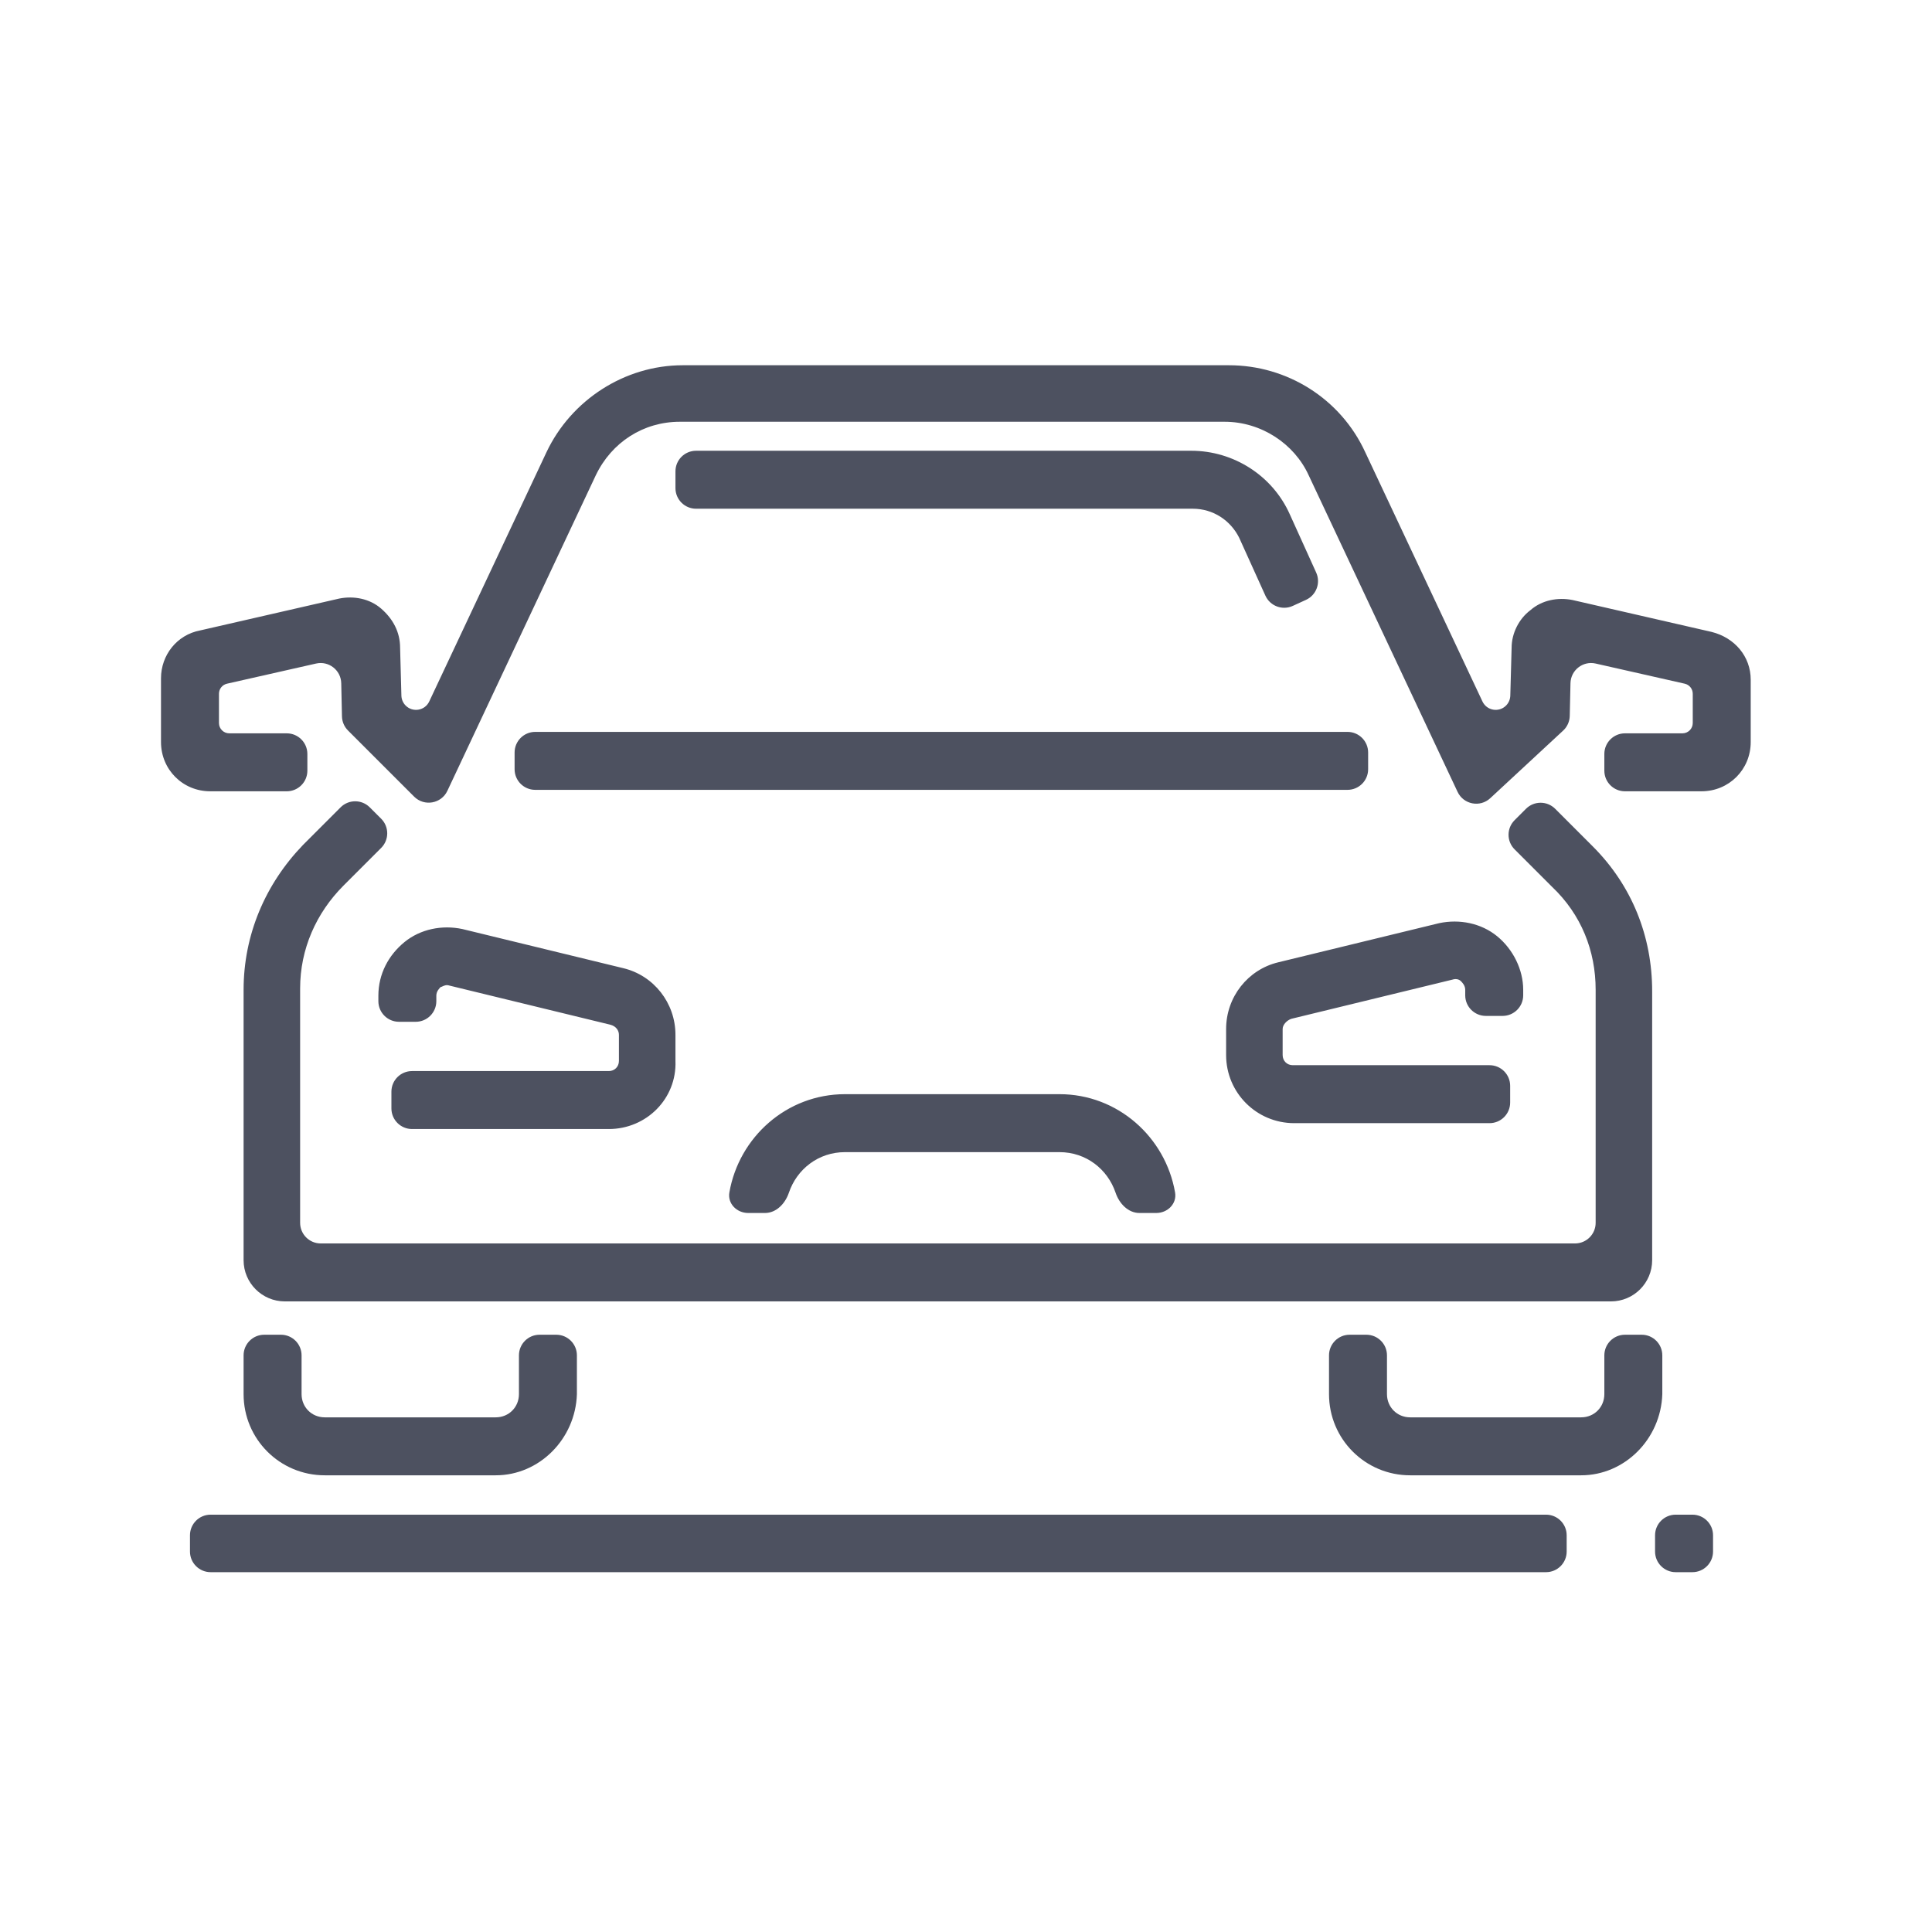 <svg width="96" height="96" viewBox="0 0 96 96" fill="none" xmlns="http://www.w3.org/2000/svg">
<g clip-path="url(#clip0)">
<path fill-rule="evenodd" clip-rule="evenodd" d="M72.426 39.347C72.721 39.975 73.542 40.134 74.05 39.662L77.673 36.302C77.876 36.114 77.994 35.85 78 35.573L78.036 33.949C78.05 33.301 78.654 32.828 79.286 32.971L83.712 33.972C83.946 34.025 84.112 34.233 84.112 34.472V35.927C84.112 36.21 83.882 36.439 83.599 36.439H80.744C80.178 36.439 79.719 36.898 79.719 37.464V38.295C79.719 38.861 80.178 39.319 80.744 39.319H84.544C85.912 39.319 86.992 38.239 86.992 36.871V33.775C86.992 32.623 86.2 31.687 85.048 31.399L78.135 29.814C77.415 29.67 76.623 29.814 76.047 30.318C75.471 30.75 75.111 31.471 75.111 32.191L75.046 34.565C75.041 34.751 74.965 34.928 74.834 35.06C74.478 35.416 73.877 35.311 73.662 34.855L67.838 22.47C66.614 19.805 63.95 18.149 61.069 18.149H33.923C31.042 18.149 28.378 19.877 27.154 22.47L21.329 34.855C21.115 35.311 20.514 35.416 20.158 35.06C20.026 34.928 19.95 34.751 19.945 34.565L19.881 32.191C19.881 31.399 19.521 30.75 18.945 30.246C18.369 29.742 17.577 29.598 16.857 29.742L9.944 31.326C8.792 31.543 8 32.551 8 33.703V36.871C8 38.239 9.08 39.319 10.448 39.319H14.248C14.814 39.319 15.273 38.861 15.273 38.295V37.464C15.273 36.898 14.814 36.439 14.248 36.439H11.393C11.11 36.439 10.88 36.21 10.88 35.927V34.472C10.88 34.233 11.046 34.025 11.28 33.972L15.706 32.971C16.338 32.828 16.942 33.301 16.956 33.949L16.992 35.596C16.998 35.86 17.105 36.111 17.292 36.298L20.578 39.584C21.08 40.086 21.928 39.938 22.23 39.296L29.602 23.622C30.394 21.966 31.978 20.957 33.779 20.957H60.853C62.654 20.957 64.31 22.038 65.03 23.622L72.426 39.347ZM66.957 36.367H26.595C26.029 36.367 25.57 36.826 25.57 37.392V38.223C25.57 38.789 26.029 39.247 26.595 39.247H66.957C67.523 39.247 67.982 38.789 67.982 38.223V37.392C67.982 36.826 67.523 36.367 66.957 36.367ZM24.634 73.307H16.137C13.905 73.307 12.104 71.507 12.104 69.274V67.347C12.104 66.781 12.563 66.322 13.129 66.322H13.96C14.526 66.322 14.985 66.781 14.985 67.347V69.274C14.985 69.922 15.489 70.427 16.137 70.427H24.634C25.282 70.427 25.786 69.922 25.786 69.274V67.347C25.786 66.781 26.244 66.322 26.811 66.322H27.641C28.207 66.322 28.666 66.781 28.666 67.347V69.274C28.594 71.507 26.794 73.307 24.634 73.307ZM20.474 56.101H30.25C32.122 56.101 33.635 54.589 33.563 52.716V51.42C33.563 49.836 32.483 48.468 30.97 48.108L22.977 46.164C21.969 45.948 20.889 46.164 20.097 46.812C19.305 47.46 18.801 48.396 18.801 49.476V49.748C18.801 50.313 19.26 50.772 19.826 50.772H20.657C21.223 50.772 21.681 50.313 21.681 49.748V49.476C21.681 49.26 21.825 49.116 21.897 49.044C21.919 49.044 21.948 49.031 21.984 49.014L21.984 49.014C22.064 48.976 22.18 48.922 22.329 48.972L30.322 50.916C30.61 50.988 30.754 51.204 30.754 51.42V52.716C30.754 53.005 30.538 53.221 30.25 53.221H20.474C19.908 53.221 19.449 53.679 19.449 54.245V55.076C19.449 55.642 19.908 56.101 20.474 56.101ZM14.154 64.666H73.526H80.047C81.179 64.666 82.095 63.748 82.095 62.617V49.256C82.095 46.52 81.087 44 79.143 42.056L77.275 40.188C76.875 39.788 76.226 39.788 75.826 40.188L75.259 40.755C74.859 41.155 74.859 41.804 75.259 42.204L77.127 44.072C78.567 45.44 79.287 47.24 79.287 49.184V60.761C79.287 61.327 78.828 61.786 78.262 61.786H15.937C15.371 61.786 14.913 61.327 14.913 60.761V49.112C14.913 47.168 15.705 45.368 17.073 44L18.941 42.132C19.341 41.732 19.341 41.083 18.941 40.683L18.373 40.116C17.973 39.716 17.325 39.716 16.924 40.116L15.057 41.984C13.184 43.928 12.104 46.448 12.104 49.184V62.617C12.104 63.748 13.022 64.666 14.154 64.666ZM78.567 73.307H70.07C67.838 73.307 66.038 71.507 66.038 69.274V67.347C66.038 66.781 66.496 66.322 67.062 66.322H67.893C68.459 66.322 68.918 66.781 68.918 67.347V69.274C68.918 69.922 69.422 70.427 70.07 70.427H78.567C79.215 70.427 79.719 69.922 79.719 69.274V67.347C79.719 66.781 80.178 66.322 80.744 66.322H81.575C82.141 66.322 82.599 66.781 82.599 67.347V69.274C82.527 71.507 80.727 73.307 78.567 73.307ZM60.925 52.425C60.925 54.297 62.437 55.809 64.31 55.809H74.014C74.58 55.809 75.039 55.35 75.039 54.784V53.953C75.039 53.388 74.58 52.929 74.014 52.929H64.238C63.95 52.929 63.734 52.713 63.734 52.425V51.129C63.734 50.913 63.95 50.697 64.166 50.624L72.158 48.68C72.374 48.608 72.518 48.68 72.591 48.752C72.662 48.824 72.806 48.968 72.806 49.184V49.456C72.806 50.022 73.265 50.48 73.831 50.48H74.662C75.228 50.48 75.687 50.022 75.687 49.456V49.184C75.687 48.176 75.183 47.168 74.391 46.52C73.599 45.872 72.518 45.656 71.51 45.872L63.518 47.816C62.005 48.176 60.925 49.544 60.925 51.129V52.425ZM64.237 30.107C63.721 30.343 63.111 30.114 62.877 29.598L61.573 26.718C61.141 25.854 60.277 25.278 59.269 25.278H34.587C34.021 25.278 33.563 24.819 33.563 24.253V23.422C33.563 22.856 34.021 22.398 34.587 22.398H59.197C61.285 22.398 63.23 23.622 64.094 25.566L65.401 28.452C65.633 28.966 65.407 29.572 64.893 29.807L64.237 30.107ZM84.095 78.12H83.264C82.698 78.12 82.239 77.661 82.239 77.095V76.287C82.239 75.721 82.698 75.263 83.264 75.263H84.095C84.661 75.263 85.12 75.721 85.12 76.287V77.095C85.12 77.661 84.661 78.12 84.095 78.12ZM76.822 75.263H10.465C9.899 75.263 9.44 75.721 9.44 76.287V77.095C9.44 77.661 9.899 78.12 10.465 78.12H76.822C77.388 78.12 77.847 77.661 77.847 77.095V76.287C77.847 75.721 77.388 75.263 76.822 75.263ZM57.452 60.273C58.018 60.273 58.486 59.811 58.389 59.253C57.912 56.506 55.543 54.369 52.645 54.369H41.987C39.088 54.369 36.72 56.506 36.242 59.253C36.146 59.811 36.614 60.273 37.179 60.273H38.01C38.576 60.273 39.018 59.803 39.199 59.266C39.594 58.098 40.662 57.249 41.987 57.249H52.645C53.97 57.249 55.038 58.098 55.433 59.266C55.614 59.803 56.056 60.273 56.621 60.273H57.452Z" fill="#4D5160"/>
</g>
<defs>
<clipPath id="clip0">
<rect width="80" height="62" fill="white" transform="translate(8 18)"/>
</clipPath>
</defs>
</svg>
